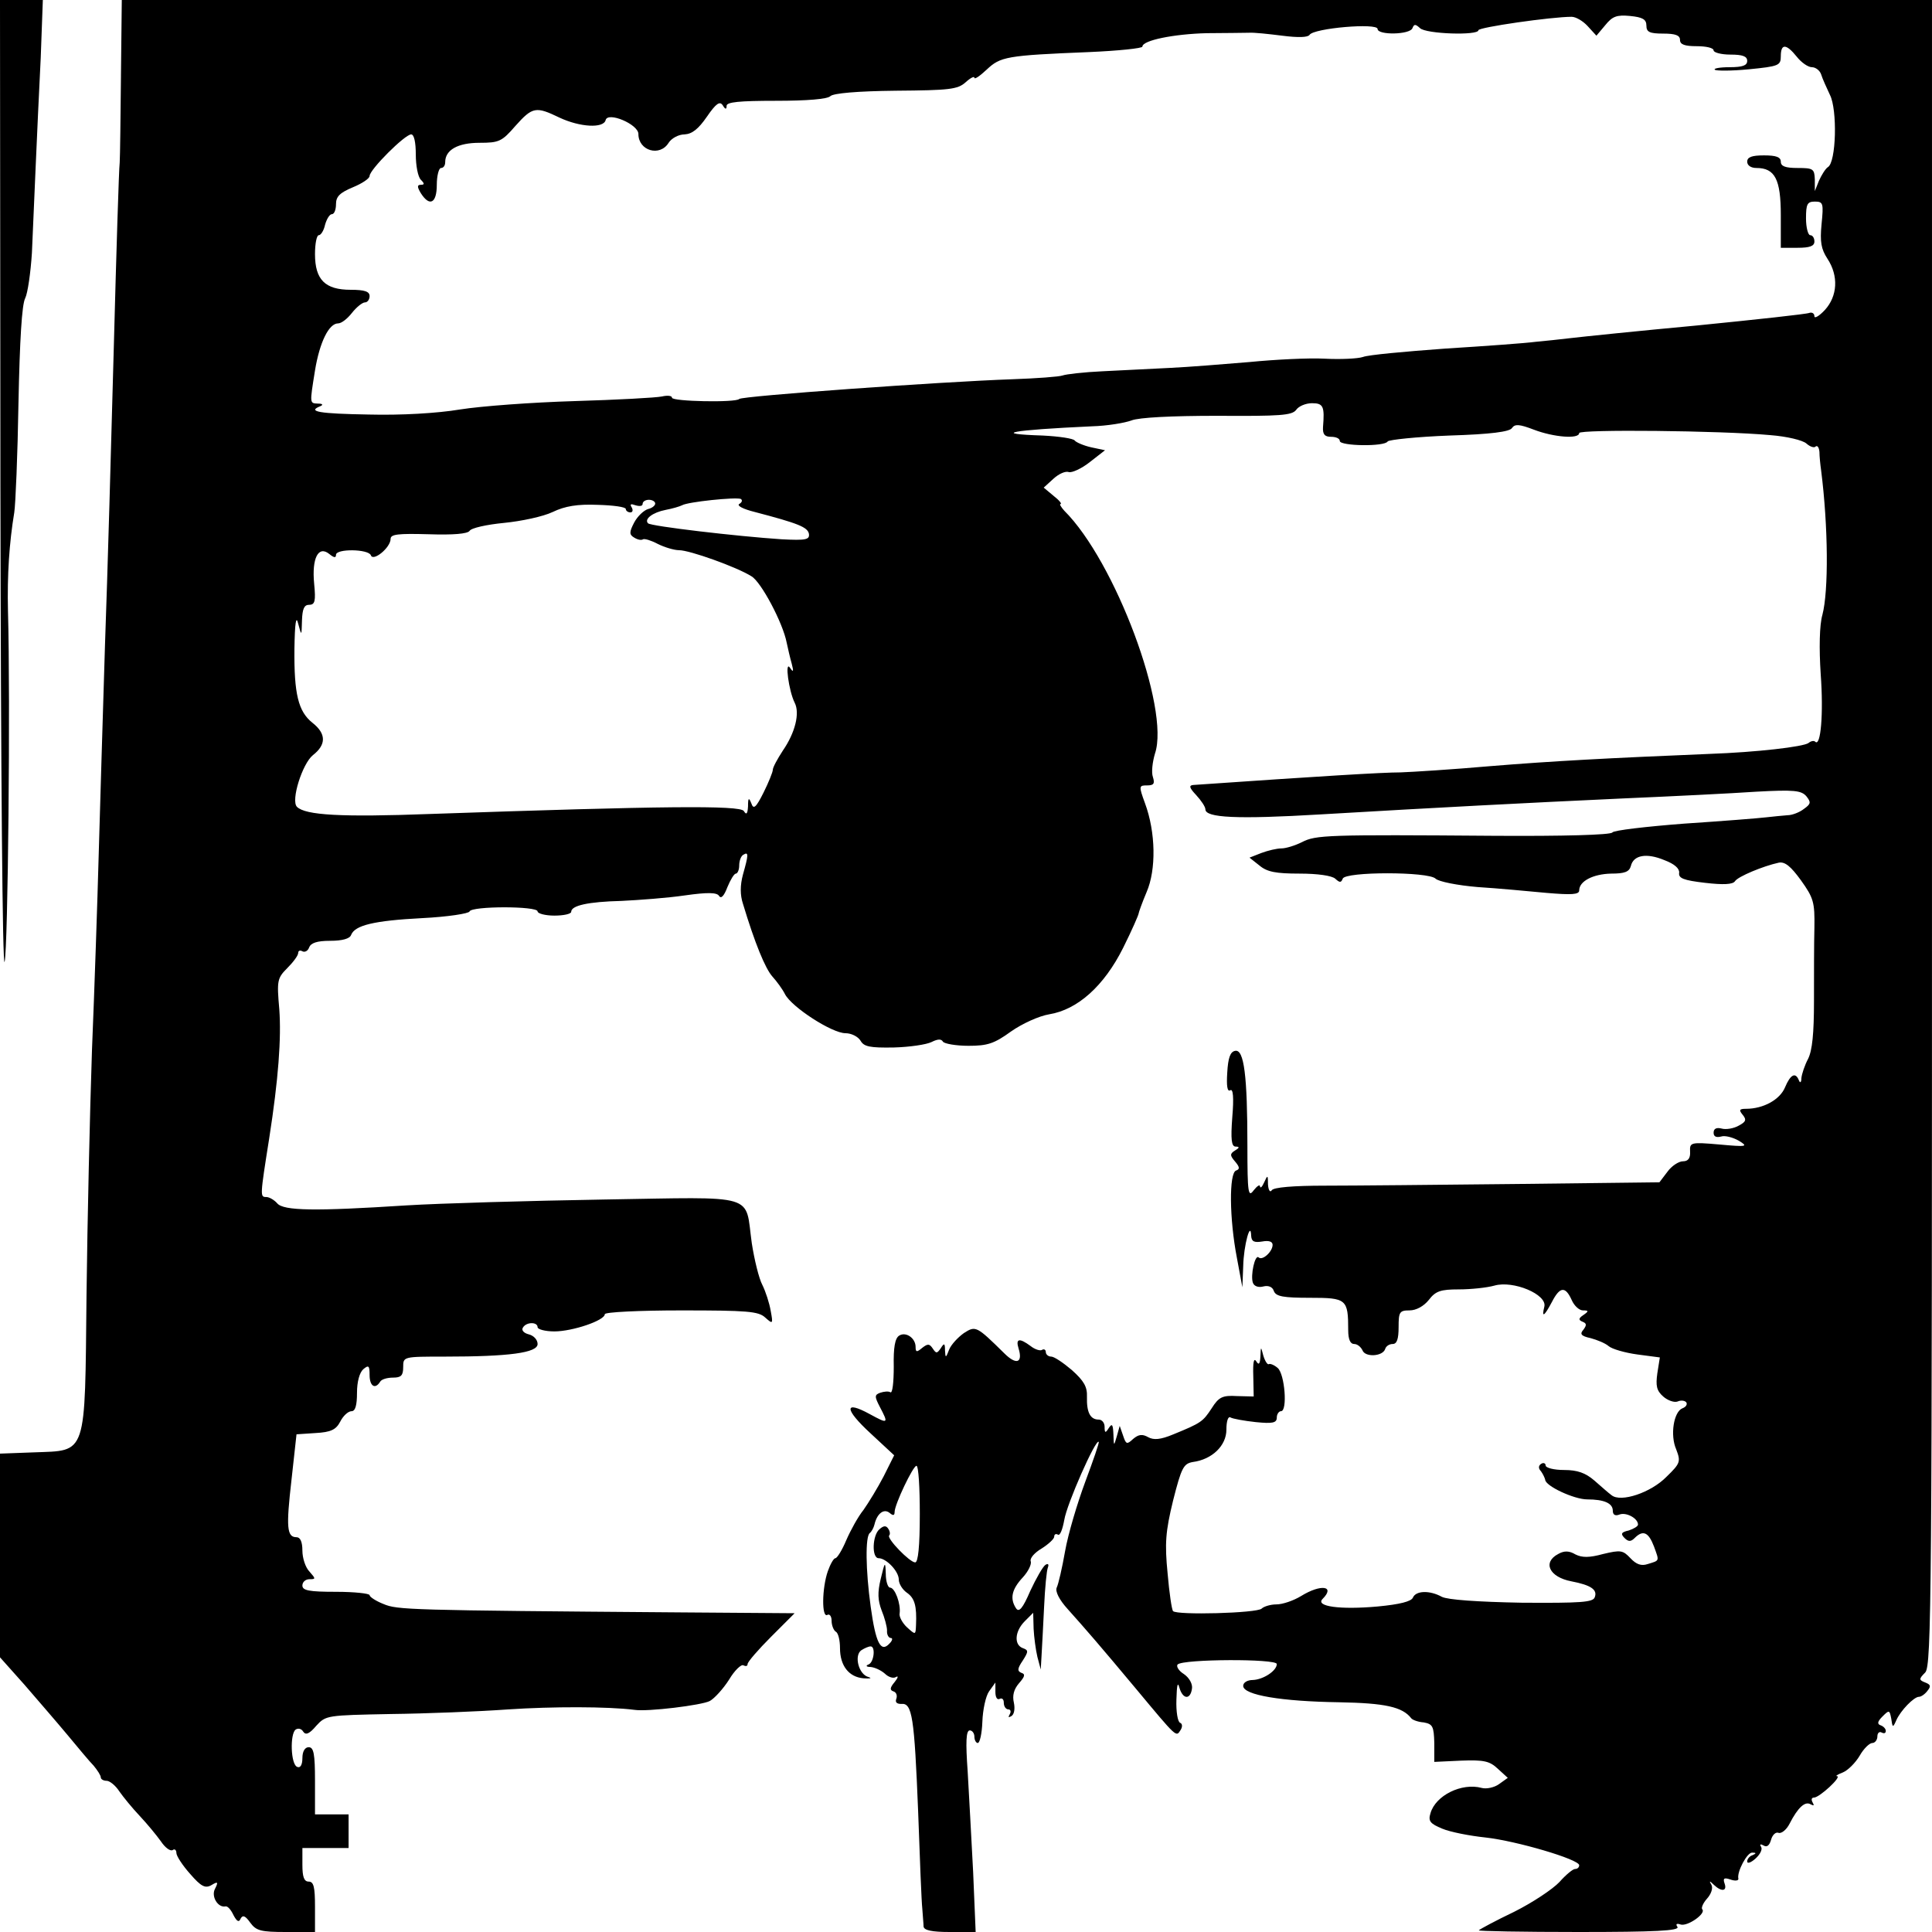 <?xml version="1.0" standalone="no"?>
<!DOCTYPE svg PUBLIC "-//W3C//DTD SVG 20010904//EN"
 "http://www.w3.org/TR/2001/REC-SVG-20010904/DTD/svg10.dtd">
<svg version="1.0" xmlns="http://www.w3.org/2000/svg"
 width="460pt" height="460pt" viewBox="0 0 460 460"
 preserveAspectRatio="xMidYMid meet">
<g transform="translate(0,460) scale(0.1,-0.1)"
fill="#000000" stroke="none">
<path d="M1 3438 c1 -672 5 -1148 10 -1128 8 32 14 625 8 835 -2 87 3 162 15
235 3 19 8 137 10 261 3 148 8 234 16 249 6 12 13 61 16 108 2 48 6 141 9 207
3 66 8 182 12 258 l5 137 -51 0 -51 0 1 -1162z"/>
<path d="M288 4420 c-1 -99 -2 -192 -3 -207 -2 -16 -8 -212 -14 -438 -6 -225
-15 -545 -21 -710 -5 -165 -12 -390 -15 -500 -3 -110 -10 -319 -16 -465 -5
-146 -11 -408 -13 -583 -4 -388 2 -370 -125 -375 l-81 -3 0 -242 0 -243 58
-65 c31 -36 77 -89 102 -119 25 -30 53 -64 63 -74 9 -11 17 -23 17 -28 0 -4 6
-8 14 -8 7 0 21 -11 30 -25 9 -13 31 -40 49 -59 17 -18 40 -46 50 -60 10 -15
22 -24 28 -21 5 4 9 0 9 -7 0 -7 15 -30 33 -50 26 -30 36 -35 51 -26 15 9 16
7 8 -9 -10 -18 7 -46 25 -42 5 1 13 -8 19 -21 8 -15 13 -18 17 -8 5 9 11 7 23
-10 14 -19 25 -22 85 -22 l69 0 0 60 c0 47 -3 60 -15 60 -11 0 -15 11 -15 40
l0 40 55 0 55 0 0 40 0 40 -40 0 -40 0 0 80 c0 64 -3 80 -15 80 -9 0 -15 -10
-15 -26 0 -16 -5 -24 -12 -21 -16 5 -18 79 -4 89 6 4 14 2 18 -5 6 -9 15 -5
31 14 23 25 25 25 177 28 85 1 211 6 280 11 105 7 237 7 300 -1 32 -5 161 11
180 21 11 6 32 29 46 51 13 22 29 37 34 34 6 -3 10 -2 10 3 0 5 25 34 56 65
l56 56 -273 2 c-649 5 -673 6 -706 20 -18 7 -33 17 -33 21 0 4 -36 8 -80 8
-64 0 -80 3 -80 15 0 8 7 15 17 15 15 0 15 1 0 18 -10 10 -17 33 -17 50 0 21
-5 32 -14 32 -23 0 -25 23 -12 136 l12 109 45 3 c37 2 49 8 59 27 7 14 19 25
27 25 9 0 13 14 13 44 0 26 6 48 15 56 13 11 15 8 15 -14 0 -26 13 -35 25 -16
3 6 17 10 31 10 19 0 24 5 24 25 0 25 0 25 99 25 153 0 221 9 221 30 0 10 -9
20 -21 23 -12 3 -18 10 -14 16 8 14 35 14 35 1 0 -5 18 -10 40 -10 43 0 120
26 120 41 0 5 82 9 182 9 157 0 184 -2 200 -17 18 -16 19 -16 13 16 -3 18 -12
46 -20 62 -8 15 -19 60 -25 99 -17 120 19 110 -353 104 -177 -3 -389 -9 -470
-14 -217 -14 -292 -13 -307 5 -7 8 -19 15 -26 15 -15 0 -15 1 7 140 22 141 29
238 24 307 -6 68 -5 74 19 98 14 14 26 30 26 36 0 6 5 7 10 4 6 -3 13 1 16 9
4 11 19 16 50 16 29 0 47 5 50 14 9 23 54 34 169 40 61 3 112 11 113 16 5 13
162 13 162 0 0 -5 18 -10 40 -10 22 0 40 4 40 9 0 15 40 24 120 26 41 2 109 7
150 13 56 8 77 7 82 -1 5 -8 12 0 20 21 7 17 16 32 20 32 4 0 8 9 8 19 0 11 4
23 10 26 13 8 12 -1 -1 -47 -7 -26 -7 -49 0 -70 28 -93 53 -154 70 -173 10
-11 24 -30 30 -42 16 -31 112 -93 144 -93 14 0 30 -8 36 -18 8 -14 22 -17 79
-16 38 1 78 7 90 13 14 7 23 8 27 1 3 -5 31 -10 61 -10 45 0 61 5 101 34 27
19 67 37 91 41 68 11 131 68 176 158 21 42 37 79 37 82 0 2 8 25 19 51 23 53
22 142 -4 212 -15 41 -14 42 5 42 16 0 19 4 14 20 -4 11 -1 36 5 56 36 107
-95 458 -216 578 -8 9 -12 16 -9 16 4 0 -3 9 -16 19 l-24 20 23 21 c13 12 29
19 37 16 7 -2 30 8 50 24 l36 28 -33 7 c-18 4 -36 12 -39 16 -3 5 -37 10 -76
12 -125 4 -78 13 117 22 36 1 78 8 94 14 18 7 94 11 205 11 149 -1 177 1 187
14 6 9 23 16 38 16 27 0 30 -8 26 -57 -1 -17 4 -23 19 -23 12 0 21 -4 21 -10
0 -12 107 -14 114 -1 3 4 69 11 147 14 98 3 144 9 149 18 7 10 18 9 52 -4 47
-18 108 -23 108 -8 0 9 336 6 455 -5 39 -3 77 -12 86 -20 9 -8 19 -11 22 -7 4
3 8 -2 9 -13 0 -10 2 -30 4 -44 17 -134 18 -287 3 -344 -7 -24 -8 -80 -4 -141
7 -95 0 -174 -13 -161 -3 3 -10 2 -16 -3 -12 -9 -123 -22 -236 -26 -242 -10
-373 -17 -520 -29 -91 -8 -187 -14 -215 -15 -44 0 -191 -9 -494 -30 -11 -1 -9
-7 7 -24 12 -13 22 -28 22 -34 0 -20 74 -24 275 -12 289 17 482 27 720 38 116
5 258 12 316 16 91 5 108 3 120 -11 11 -14 11 -18 -6 -30 -10 -8 -28 -15 -39
-15 -12 -1 -34 -3 -51 -5 -16 -2 -104 -9 -195 -15 -91 -7 -168 -16 -171 -21
-4 -6 -117 -9 -280 -8 -400 3 -426 2 -459 -15 -16 -8 -38 -15 -49 -15 -11 0
-32 -5 -48 -11 l-28 -11 24 -19 c18 -15 39 -19 95 -19 44 0 77 -5 85 -12 11
-10 14 -10 18 0 6 17 204 17 221 0 7 -7 52 -16 100 -20 48 -3 122 -10 165 -14
59 -5 77 -4 77 6 0 22 33 39 76 40 32 0 43 4 47 18 6 26 37 32 80 14 24 -9 36
-20 35 -30 -2 -13 10 -18 62 -24 43 -5 66 -4 71 4 7 11 67 36 104 44 15 3 29
-9 53 -42 30 -42 33 -52 32 -113 -1 -36 -1 -115 -1 -175 0 -76 -4 -117 -14
-137 -8 -15 -15 -36 -16 -46 0 -10 -3 -13 -6 -5 -8 20 -20 14 -33 -17 -12 -29
-51 -51 -93 -51 -16 0 -17 -3 -8 -14 10 -12 8 -17 -9 -26 -12 -7 -31 -10 -41
-7 -12 3 -19 0 -19 -10 0 -9 6 -12 18 -9 9 3 28 -2 42 -10 23 -14 20 -15 -46
-9 -69 6 -71 5 -70 -17 1 -16 -5 -23 -17 -23 -10 0 -27 -11 -37 -25 l-19 -25
-338 -4 c-186 -2 -392 -4 -458 -4 -76 0 -123 -4 -127 -11 -4 -6 -8 0 -9 14 0
23 -1 23 -9 5 -5 -11 -9 -15 -10 -10 0 6 -7 1 -15 -9 -13 -18 -15 -7 -15 105
0 168 -8 231 -29 227 -12 -2 -17 -17 -19 -52 -2 -31 0 -46 7 -42 7 5 9 -17 5
-64 -4 -53 -2 -70 8 -70 10 0 9 -3 -1 -9 -13 -8 -13 -12 0 -27 11 -13 11 -18
2 -21 -17 -6 -16 -115 2 -208 l13 -70 2 50 c1 50 18 111 19 72 1 -13 7 -16 26
-13 16 3 25 0 25 -8 0 -16 -24 -38 -33 -30 -9 9 -20 -43 -14 -60 3 -9 14 -12
25 -9 12 3 22 -1 25 -11 5 -13 23 -16 86 -16 87 0 91 -3 91 -77 0 -22 5 -33
14 -33 8 0 16 -7 20 -15 6 -17 48 -15 54 3 2 7 10 12 18 12 10 0 14 12 14 40
0 36 2 40 26 40 16 0 34 10 46 25 16 21 28 25 71 25 29 0 67 4 85 9 45 13 126
-21 119 -50 -7 -28 0 -23 18 11 19 37 32 38 47 5 6 -14 18 -25 27 -25 14 0 14
-2 1 -11 -12 -8 -12 -12 -2 -16 10 -4 10 -8 2 -19 -9 -10 -6 -15 17 -20 15 -4
35 -12 43 -19 8 -7 39 -16 69 -20 l53 -7 -6 -38 c-4 -29 -2 -41 14 -55 10 -9
26 -15 34 -12 9 4 18 2 21 -2 3 -5 -1 -11 -9 -14 -21 -8 -30 -64 -15 -98 11
-29 10 -33 -23 -65 -37 -38 -109 -62 -131 -44 -7 5 -25 21 -41 35 -21 18 -40
25 -72 25 -24 0 -44 5 -44 11 0 5 -5 7 -10 4 -7 -4 -8 -11 -1 -18 5 -7 9 -16
10 -20 0 -15 69 -47 100 -47 40 0 61 -9 61 -27 0 -10 6 -13 16 -9 16 6 44 -9
44 -24 0 -4 -10 -10 -22 -14 -18 -4 -20 -8 -10 -18 9 -9 15 -9 24 0 20 20 33
14 46 -20 13 -36 14 -33 -15 -42 -15 -5 -27 -1 -41 14 -18 19 -23 20 -65 10
-33 -9 -50 -9 -66 -1 -15 9 -27 9 -41 1 -38 -20 -21 -55 31 -65 47 -9 63 -20
56 -38 -4 -12 -33 -14 -174 -13 -107 2 -176 7 -190 14 -29 16 -62 15 -69 -2
-4 -9 -31 -16 -84 -21 -89 -8 -149 0 -131 18 31 31 -4 36 -51 7 -18 -11 -44
-20 -59 -20 -14 0 -30 -5 -35 -10 -11 -11 -202 -16 -211 -6 -3 3 -9 43 -13 90
-7 71 -5 99 13 173 20 79 25 88 47 92 46 6 80 39 80 77 0 20 4 33 10 29 5 -3
32 -8 60 -11 40 -4 50 -2 50 11 0 8 5 15 10 15 16 0 9 89 -8 103 -8 7 -18 11
-21 9 -3 -2 -9 7 -13 20 -6 23 -6 23 -7 -2 -1 -18 -4 -21 -10 -11 -6 9 -8 -4
-7 -35 l1 -49 -40 1 c-34 2 -43 -2 -60 -29 -21 -32 -25 -35 -91 -62 -31 -13
-47 -14 -60 -7 -14 8 -23 7 -36 -4 -15 -14 -17 -13 -24 8 l-8 23 -7 -25 c-7
-24 -7 -24 -8 5 -1 23 -3 27 -11 15 -8 -13 -10 -12 -10 3 0 9 -6 17 -14 17
-20 0 -29 17 -28 54 1 24 -7 38 -36 64 -20 17 -42 32 -49 32 -7 0 -13 5 -13
11 0 5 -4 8 -9 5 -4 -3 -17 1 -27 9 -27 20 -36 18 -29 -5 11 -35 -5 -41 -34
-12 -66 65 -68 66 -96 48 -14 -10 -30 -27 -35 -39 -8 -21 -9 -21 -10 -2 0 17
-2 18 -10 5 -9 -13 -11 -13 -19 -1 -8 12 -12 12 -25 2 -13 -11 -16 -11 -16 2
0 21 -23 37 -39 27 -10 -6 -14 -28 -13 -74 0 -37 -3 -64 -8 -61 -4 3 -15 2
-24 -1 -14 -5 -14 -9 -1 -34 21 -40 20 -41 -24 -17 -62 34 -61 12 2 -46 l56
-52 -25 -50 c-14 -27 -36 -63 -48 -80 -13 -16 -31 -49 -41 -72 -10 -24 -22
-43 -26 -43 -4 0 -12 -14 -18 -31 -14 -40 -15 -112 -1 -104 5 3 10 -3 10 -14
0 -11 5 -23 10 -26 6 -3 10 -21 10 -39 0 -42 21 -69 56 -72 16 -1 21 0 12 3
-24 6 -35 52 -17 64 8 5 17 9 22 9 12 0 8 -38 -5 -43 -8 -3 -5 -6 5 -6 10 -1
25 -8 34 -16 8 -8 20 -12 26 -8 7 4 5 -2 -3 -12 -11 -13 -12 -19 -3 -22 7 -2
10 -10 7 -18 -3 -8 1 -12 12 -12 26 3 31 -32 40 -255 4 -112 8 -216 10 -233 1
-16 3 -36 3 -42 1 -9 20 -13 62 -13 l62 0 -6 143 c-4 78 -10 186 -13 239 -5
70 -4 98 5 98 6 0 11 -7 11 -15 0 -8 4 -15 8 -15 5 0 10 23 11 51 1 28 8 61
16 72 l15 21 0 -22 c0 -13 4 -20 10 -17 6 3 10 -1 10 -9 0 -9 5 -16 11 -16 5
0 7 -5 3 -12 -4 -7 -3 -8 4 -4 7 4 9 18 6 32 -4 17 0 32 12 46 14 16 16 22 6
25 -10 4 -10 10 3 29 14 22 14 25 0 30 -21 8 -19 40 5 64 l20 20 1 -38 c1 -20
5 -50 9 -67 l8 -30 2 35 c1 19 4 71 6 115 2 44 6 86 9 93 3 8 0 10 -6 6 -6 -4
-22 -32 -36 -62 -18 -42 -27 -52 -34 -41 -15 23 -10 45 16 73 13 14 22 32 19
39 -2 7 9 20 26 30 16 10 30 23 30 28 0 6 4 8 9 5 5 -3 11 13 15 35 6 38 75
194 82 186 2 -1 -13 -44 -32 -95 -19 -51 -41 -125 -48 -165 -7 -40 -16 -79
-20 -87 -4 -9 6 -29 26 -51 43 -48 76 -86 162 -189 100 -120 96 -116 107 -99
5 8 4 15 -1 17 -6 2 -10 27 -9 55 1 35 3 44 7 29 8 -28 26 -30 30 -3 2 11 -6
26 -19 35 -13 8 -19 19 -15 23 13 13 236 14 236 1 0 -16 -32 -37 -57 -38 -13
0 -23 -6 -23 -14 0 -22 92 -37 228 -39 110 -2 151 -11 172 -38 3 -4 16 -9 30
-10 21 -4 24 -9 25 -49 l0 -45 64 3 c55 2 68 -1 88 -20 l23 -21 -21 -15 c-11
-8 -30 -12 -41 -9 -48 13 -110 -18 -122 -60 -6 -19 -1 -25 28 -37 19 -8 65
-17 103 -21 73 -8 223 -52 223 -66 0 -5 -4 -9 -10 -9 -5 0 -22 -14 -37 -31
-16 -17 -64 -49 -108 -71 -44 -21 -81 -41 -84 -44 -2 -2 105 -4 238 -4 182 0
240 3 235 12 -5 7 -2 9 7 6 16 -6 62 26 52 36 -3 3 2 15 11 25 10 11 15 25 11
33 -6 10 -5 11 6 0 18 -17 32 -15 25 4 -4 12 -1 14 14 9 11 -4 20 -3 19 2 -4
16 21 63 33 62 10 0 10 -2 1 -6 -7 -2 -13 -9 -13 -15 0 -6 9 -3 20 7 11 10 17
22 13 28 -4 6 -1 7 6 3 8 -5 14 0 18 14 3 11 11 19 18 16 7 -2 19 8 26 22 20
39 37 54 50 46 8 -4 9 -3 5 4 -4 7 -3 12 3 12 13 0 67 50 55 51 -5 0 1 4 14 9
12 5 30 23 40 40 9 16 23 30 30 30 6 0 12 7 12 16 0 8 5 12 10 9 6 -3 10 -2
10 4 0 5 -6 11 -12 13 -9 3 -8 9 4 21 16 16 17 16 21 -5 3 -22 4 -22 12 -4 10
23 42 56 54 56 5 0 14 6 20 14 9 11 8 15 -5 20 -15 6 -16 8 0 24 15 17 16 180
16 2000 l0 1982 -2155 0 -2155 0 -2 -180z m3632 119 c0 -15 7 -19 40 -19 29 0
40 -4 40 -15 0 -11 11 -15 40 -15 22 0 40 -4 40 -10 0 -5 18 -10 40 -10 29 0
40 -4 40 -15 0 -11 -11 -15 -42 -15 -23 0 -39 -3 -35 -6 3 -3 40 -3 81 1 71 7
76 9 76 31 0 31 13 30 38 -1 11 -14 27 -25 36 -25 9 0 19 -8 22 -17 3 -10 13
-32 21 -49 18 -35 15 -161 -5 -172 -6 -4 -15 -19 -21 -32 l-10 -25 0 28 c-1
25 -4 27 -41 27 -29 0 -40 4 -40 15 0 11 -11 15 -40 15 -29 0 -40 -4 -40 -15
0 -9 9 -15 22 -15 44 0 58 -27 58 -112 l0 -78 40 0 c29 0 40 4 40 15 0 8 -4
15 -10 15 -5 0 -10 18 -10 40 0 34 3 40 21 40 20 0 21 -4 16 -54 -4 -42 -1
-59 14 -82 27 -41 24 -89 -6 -122 -14 -15 -25 -21 -25 -15 0 7 -6 10 -12 8 -7
-3 -128 -16 -268 -30 -140 -13 -275 -27 -300 -30 -25 -3 -63 -7 -85 -9 -22 -3
-118 -10 -214 -16 -96 -7 -184 -15 -196 -20 -12 -4 -53 -6 -91 -4 -38 2 -118
-2 -179 -8 -60 -5 -146 -12 -190 -14 -44 -2 -116 -6 -160 -8 -44 -2 -87 -7
-95 -10 -8 -3 -62 -7 -120 -9 -172 -6 -645 -40 -650 -47 -8 -9 -160 -6 -160 3
0 5 -11 6 -24 3 -14 -3 -107 -8 -208 -11 -101 -3 -223 -12 -273 -20 -54 -9
-140 -14 -217 -12 -118 2 -148 7 -115 20 7 3 5 6 -5 6 -21 1 -21 -2 -8 79 11
67 33 112 55 112 8 0 22 11 33 25 11 14 25 25 31 25 6 0 11 7 11 15 0 11 -12
15 -45 15 -61 0 -85 24 -85 85 0 25 4 45 9 45 5 0 12 11 15 25 4 14 11 25 16
25 6 0 10 11 10 24 0 18 9 27 40 40 22 9 40 21 40 27 0 15 84 99 99 99 7 0 11
-19 11 -48 0 -26 5 -53 12 -60 9 -9 9 -12 0 -12 -9 0 -9 -5 0 -20 21 -33 38
-24 38 20 0 22 5 40 10 40 6 0 10 6 10 14 0 29 30 46 82 46 46 0 53 3 85 40
41 46 49 47 105 20 49 -23 105 -26 110 -6 5 21 78 -10 78 -33 0 -40 51 -55 72
-21 7 11 24 20 38 20 18 1 33 13 53 42 22 32 31 38 38 27 6 -10 9 -10 9 -1 0
9 30 12 118 12 74 0 122 4 129 11 7 7 64 12 156 13 127 1 147 3 166 20 12 11
21 15 21 11 0 -5 13 4 29 19 33 31 46 34 244 42 70 3 127 9 127 13 0 15 75 30
153 32 42 0 87 1 100 1 12 1 48 -3 80 -7 39 -5 61 -4 65 2 10 16 162 29 162
14 0 -15 77 -14 83 2 4 10 7 10 18 0 14 -14 139 -18 139 -5 0 7 174 32 222 32
10 0 27 -10 38 -22 l21 -23 21 25 c17 21 27 25 59 22 30 -3 39 -8 39 -23z
m-2160 -1139 c-6 -4 9 -12 37 -19 103 -27 126 -36 129 -52 2 -14 -7 -16 -65
-13 -106 7 -311 31 -318 38 -10 10 11 26 42 32 16 3 33 8 39 11 13 8 128 20
140 15 4 -3 3 -8 -4 -12z m-200 1 c0 -5 -8 -11 -17 -13 -10 -3 -25 -17 -33
-32 -12 -23 -12 -29 0 -36 8 -5 17 -7 21 -4 4 2 20 -3 35 -11 16 -8 39 -15 51
-15 25 0 137 -40 172 -62 23 -13 75 -111 84 -158 3 -14 8 -36 12 -50 5 -19 4
-22 -4 -10 -13 19 -3 -55 11 -83 13 -25 1 -72 -28 -114 -13 -20 -24 -40 -24
-46 0 -5 -10 -30 -22 -54 -18 -36 -24 -41 -29 -26 -6 15 -8 14 -8 -7 -1 -18
-4 -21 -10 -11 -9 14 -196 12 -746 -7 -213 -8 -298 -3 -318 17 -15 15 13 103
38 123 32 25 32 51 -1 77 -34 27 -44 69 -43 176 1 63 4 81 9 60 8 -30 8 -30 9
8 1 27 5 37 17 37 14 0 16 9 12 50 -6 61 10 92 36 71 11 -9 16 -10 16 -2 0 15
77 14 83 -1 5 -16 47 18 47 39 0 11 18 13 90 11 60 -2 93 1 98 8 4 7 41 15 82
19 41 4 93 15 116 26 29 14 59 19 107 17 37 -1 67 -5 67 -10 0 -4 5 -8 11 -8
5 0 7 5 3 12 -5 8 -2 9 9 5 10 -3 17 -2 17 3 0 6 7 10 15 10 8 0 15 -4 15 -9z
m630 -2406 c0 -77 -4 -115 -11 -115 -13 0 -68 57 -62 64 3 3 2 10 -2 16 -5 8
-11 8 -21 -1 -17 -14 -19 -69 -2 -69 18 0 48 -31 48 -51 0 -10 9 -24 19 -31
19 -13 24 -32 22 -77 -1 -24 -1 -24 -21 -6 -11 10 -20 26 -18 34 3 22 -11 61
-23 61 -5 0 -10 15 -10 33 -1 30 -2 30 -12 -12 -8 -33 -7 -51 2 -75 7 -17 13
-39 13 -48 -1 -10 4 -18 9 -18 5 0 4 -6 -3 -13 -21 -23 -33 1 -45 88 -12 87
-13 167 -2 175 4 3 9 12 11 20 6 26 22 39 36 28 8 -7 12 -7 12 2 0 18 44 110
52 110 5 0 8 -52 8 -115z"/>
</g>
</svg>
